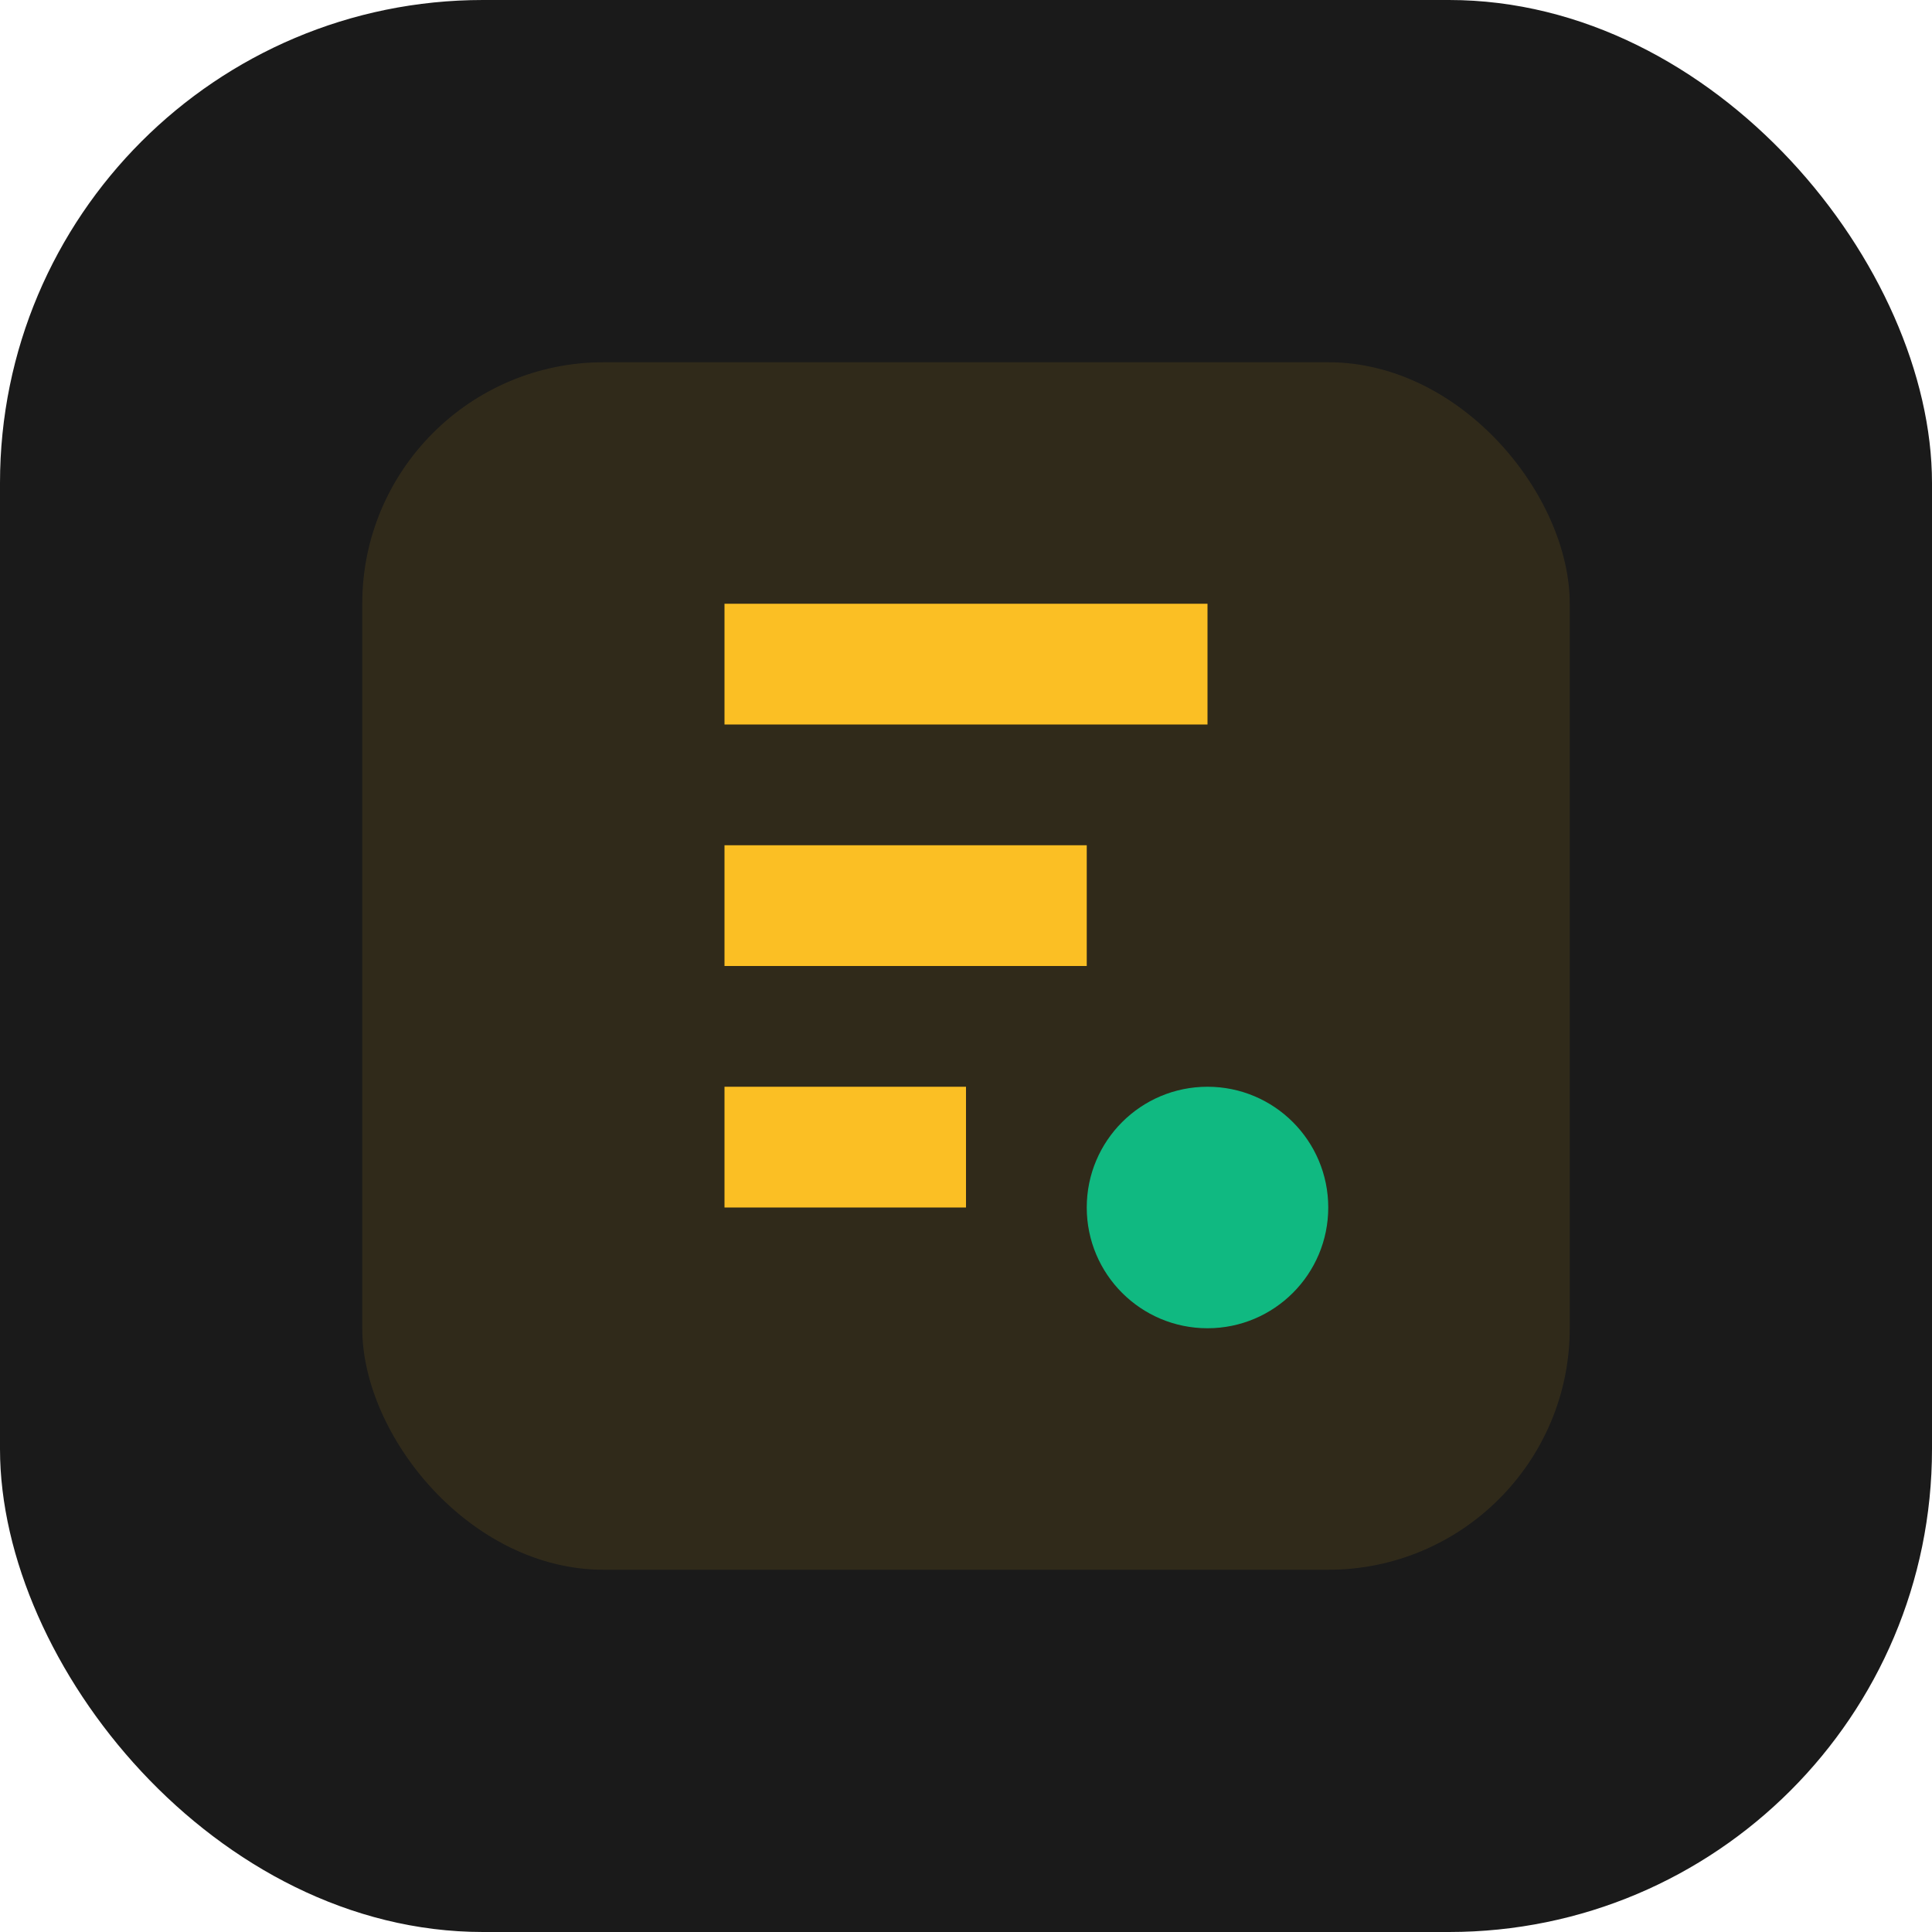 <svg width="32" height="32" viewBox="0 0 32 32" fill="none" xmlns="http://www.w3.org/2000/svg">
  <rect width="32" height="32" rx="8" fill="#1a1a1a"/>
  <rect x="6" y="6" width="20" height="20" rx="4" fill="#fbbf24" fill-opacity="0.1"/>
  <path d="M12 10h8v2h-8v-2z" fill="#fbbf24"/>
  <path d="M12 14h6v2h-6v-2z" fill="#fbbf24"/>
  <path d="M12 18h4v2h-4v-2z" fill="#fbbf24"/>
  <circle cx="20" cy="20" r="2" fill="#10b981"/>
  <path d="M19 20h2M20 19v2" stroke="#10b981" stroke-width="1" stroke-linecap="round"/>
</svg>
